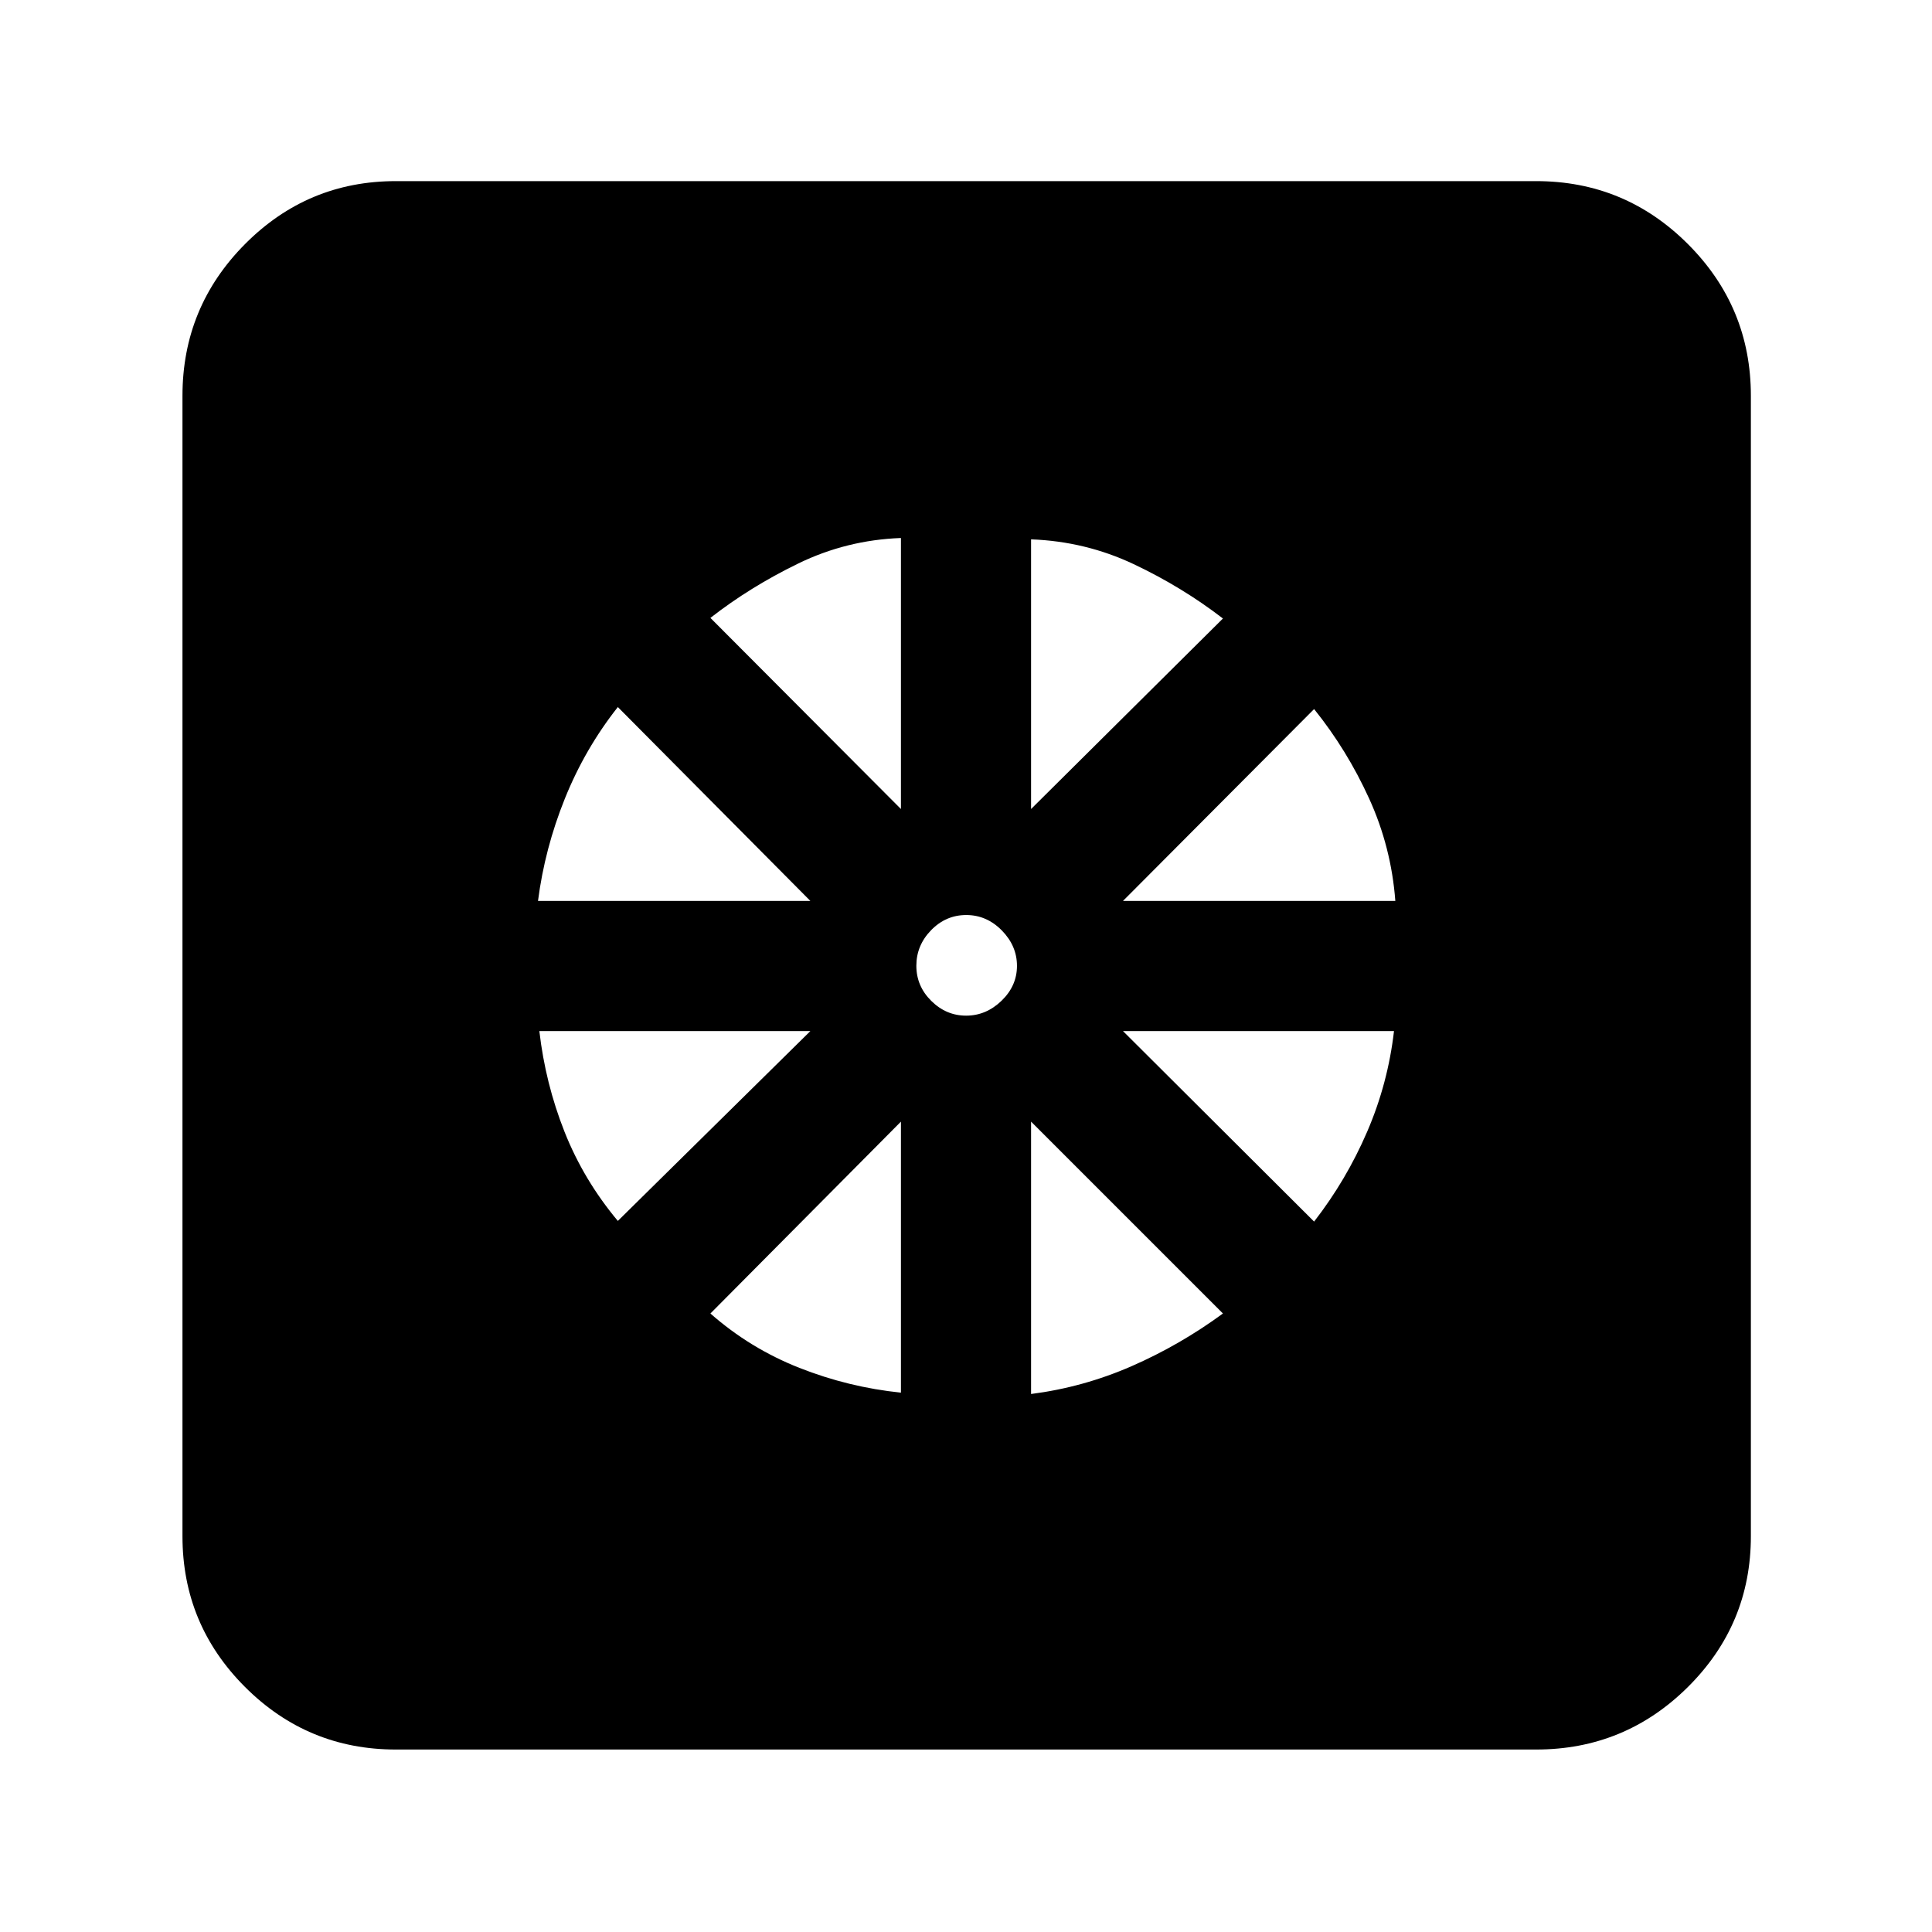<svg xmlns="http://www.w3.org/2000/svg" height="40" viewBox="0 -960 960 960" width="40"><path d="M447.67-268v-134.67L353-307.33q19.67 17.33 44.17 27 24.5 9.66 50.5 12.33Zm64.66.67q26-3.34 50-13.84t45.34-26.16l-95.34-95.34v135.34ZM652.97-353q16.03-20.67 26.36-44.65 10.34-23.99 13.34-50.02H558L652.97-353ZM558-512.33h135.33q-2-26.68-13-50.84-11-24.16-27.36-44.5L558-512.33ZM512.33-558l95.34-94.67q-20.34-15.66-44.32-27Q539.36-691 512.33-692v134Zm-32.26 102.67q9.93 0 17.6-7.41 7.66-7.4 7.66-17.33 0-9.93-7.53-17.6-7.54-7.66-17.67-7.66-10.13 0-17.46 7.53-7.34 7.54-7.34 17.67 0 10.13 7.41 17.46 7.4 7.34 17.33 7.34ZM447.67-558v-134.67q-27.03 1-51.02 12.67-23.98 11.67-43.65 27.03L447.67-558Zm-180.34 45.67h135.34L307-608.67q-16.33 20.67-26.33 45.5-10 24.84-13.34 50.84Zm39.67 159 95.67-94.34H268q3 26.03 12.5 50.02 9.5 23.98 26.5 44.32ZM196.67-90.67q-43.83 0-74.92-31.08-31.08-31.09-31.08-74.92v-566.66q0-44.1 31.08-75.39Q152.84-870 196.67-870h566.66q44.1 0 75.39 31.28Q870-807.43 870-763.33v566.66q0 43.83-31.28 74.92-31.29 31.08-75.39 31.08H196.67Z"/></svg>